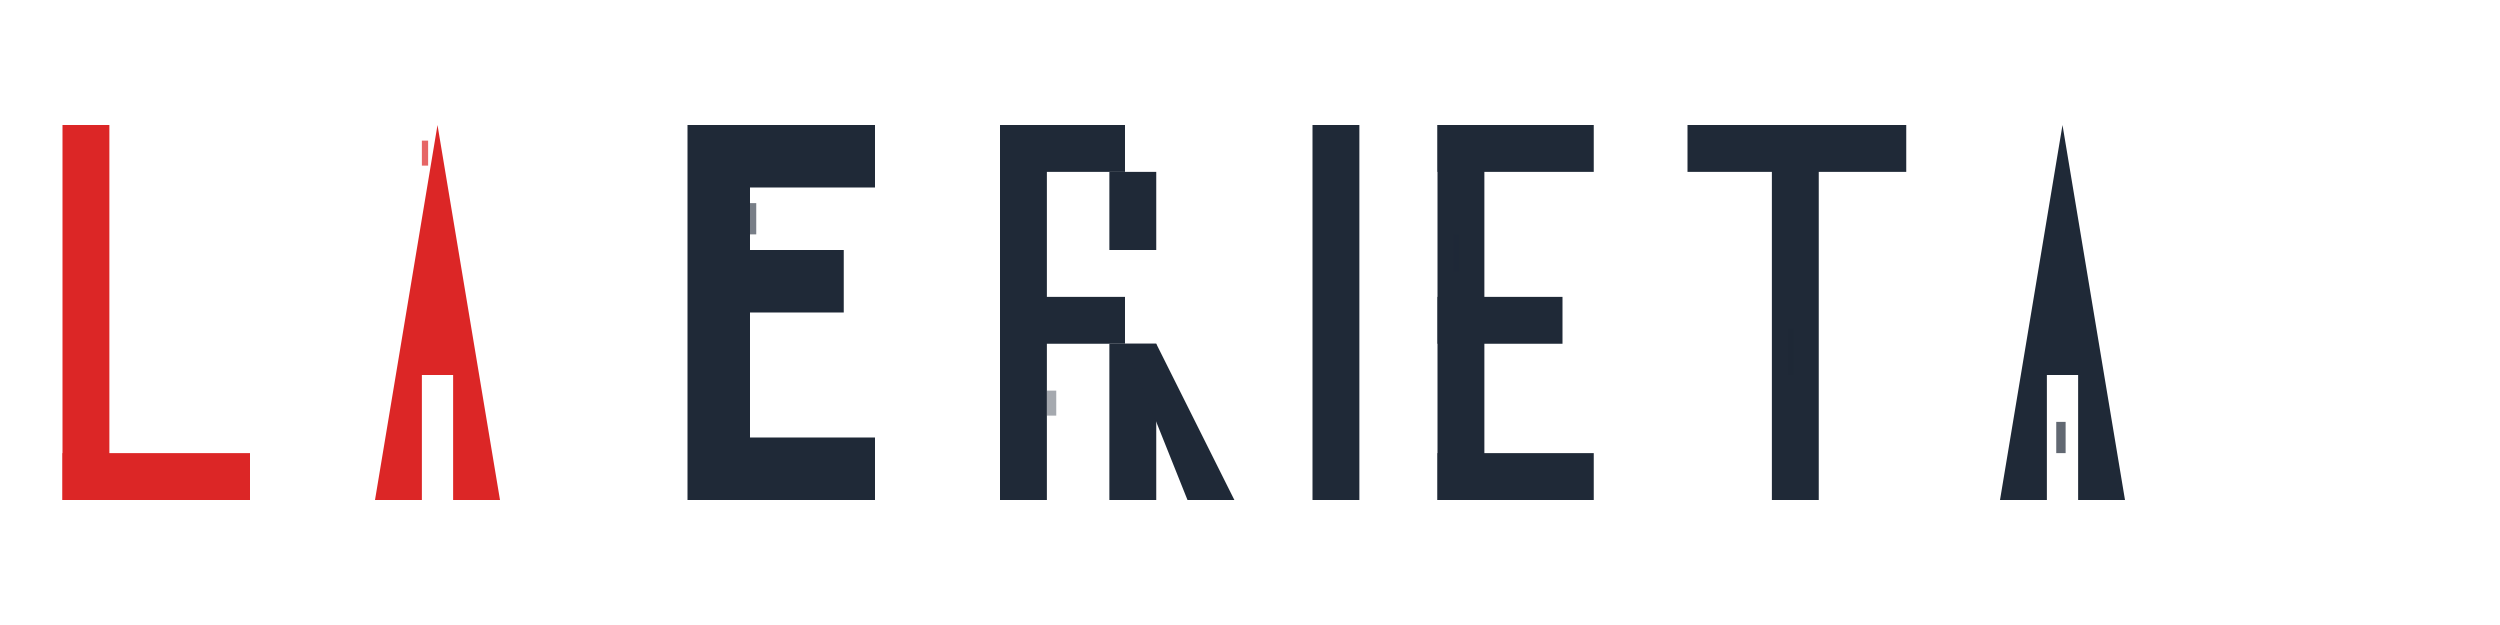 <svg width="800" height="200" viewBox="0 0 800 200" fill="none" xmlns="http://www.w3.org/2000/svg">
  <!-- LA in red -->
  <g fill="#DC2626">
    <!-- L -->
    <rect x="20" y="40" width="15" height="120"/>
    <rect x="20" y="145" width="60" height="15"/>
    
    <!-- A -->
    <polygon points="120,160 140,40 160,160 145,160 145,120 135,120 135,160"/>
    <rect x="135" y="100" width="10" height="15"/>
  </g>
  
  <!-- GRIETA in black -->
  <g fill="#1F2937">
    <!-- G -->
    <path d="M220,40 L220,160 L280,160 L280,140 L240,140 L240,100 L270,100 L270,80 L240,80 L240,60 L280,60 L280,40 Z"/>
    
    <!-- R -->
    <rect x="320" y="40" width="15" height="120"/>
    <rect x="320" y="40" width="40" height="15"/>
    <rect x="320" y="95" width="40" height="15"/>
    <rect x="355" y="55" width="15" height="25"/>
    <rect x="355" y="110" width="15" height="50"/>
    <polygon points="360,110 380,160 395,160 370,110"/>
    
    <!-- I -->
    <rect x="420" y="40" width="15" height="120"/>
    
    <!-- E -->
    <rect x="460" y="40" width="15" height="120"/>
    <rect x="460" y="40" width="50" height="15"/>
    <rect x="460" y="95" width="40" height="15"/>
    <rect x="460" y="145" width="50" height="15"/>
    
    <!-- T -->
    <rect x="540" y="40" width="70" height="15"/>
    <rect x="567" y="40" width="15" height="120"/>
    
    <!-- A -->
    <polygon points="640,160 660,40 680,160 665,160 665,120 655,120 655,160"/>
    <rect x="655" y="100" width="10" height="15"/>
  </g>
  
  <!-- Glitch effects -->
  <rect x="135" y="45" width="2" height="8" fill="#DC2626" opacity="0.7"/>
  <rect x="142" y="85" width="3" height="6" fill="#DC2626" opacity="0.5"/>
  <rect x="240" y="65" width="2" height="10" fill="#1F2937" opacity="0.6"/>
  <rect x="335" y="125" width="3" height="8" fill="#1F2937" opacity="0.4"/>
  <rect x="465" y="75" width="2" height="12" fill="#1F2937" opacity="0.6"/>
  <rect x="572" y="105" width="2" height="15" fill="#1F2937" opacity="0.5"/>
  <rect x="658" y="135" width="3" height="10" fill="#1F2937" opacity="0.7"/>
</svg> 